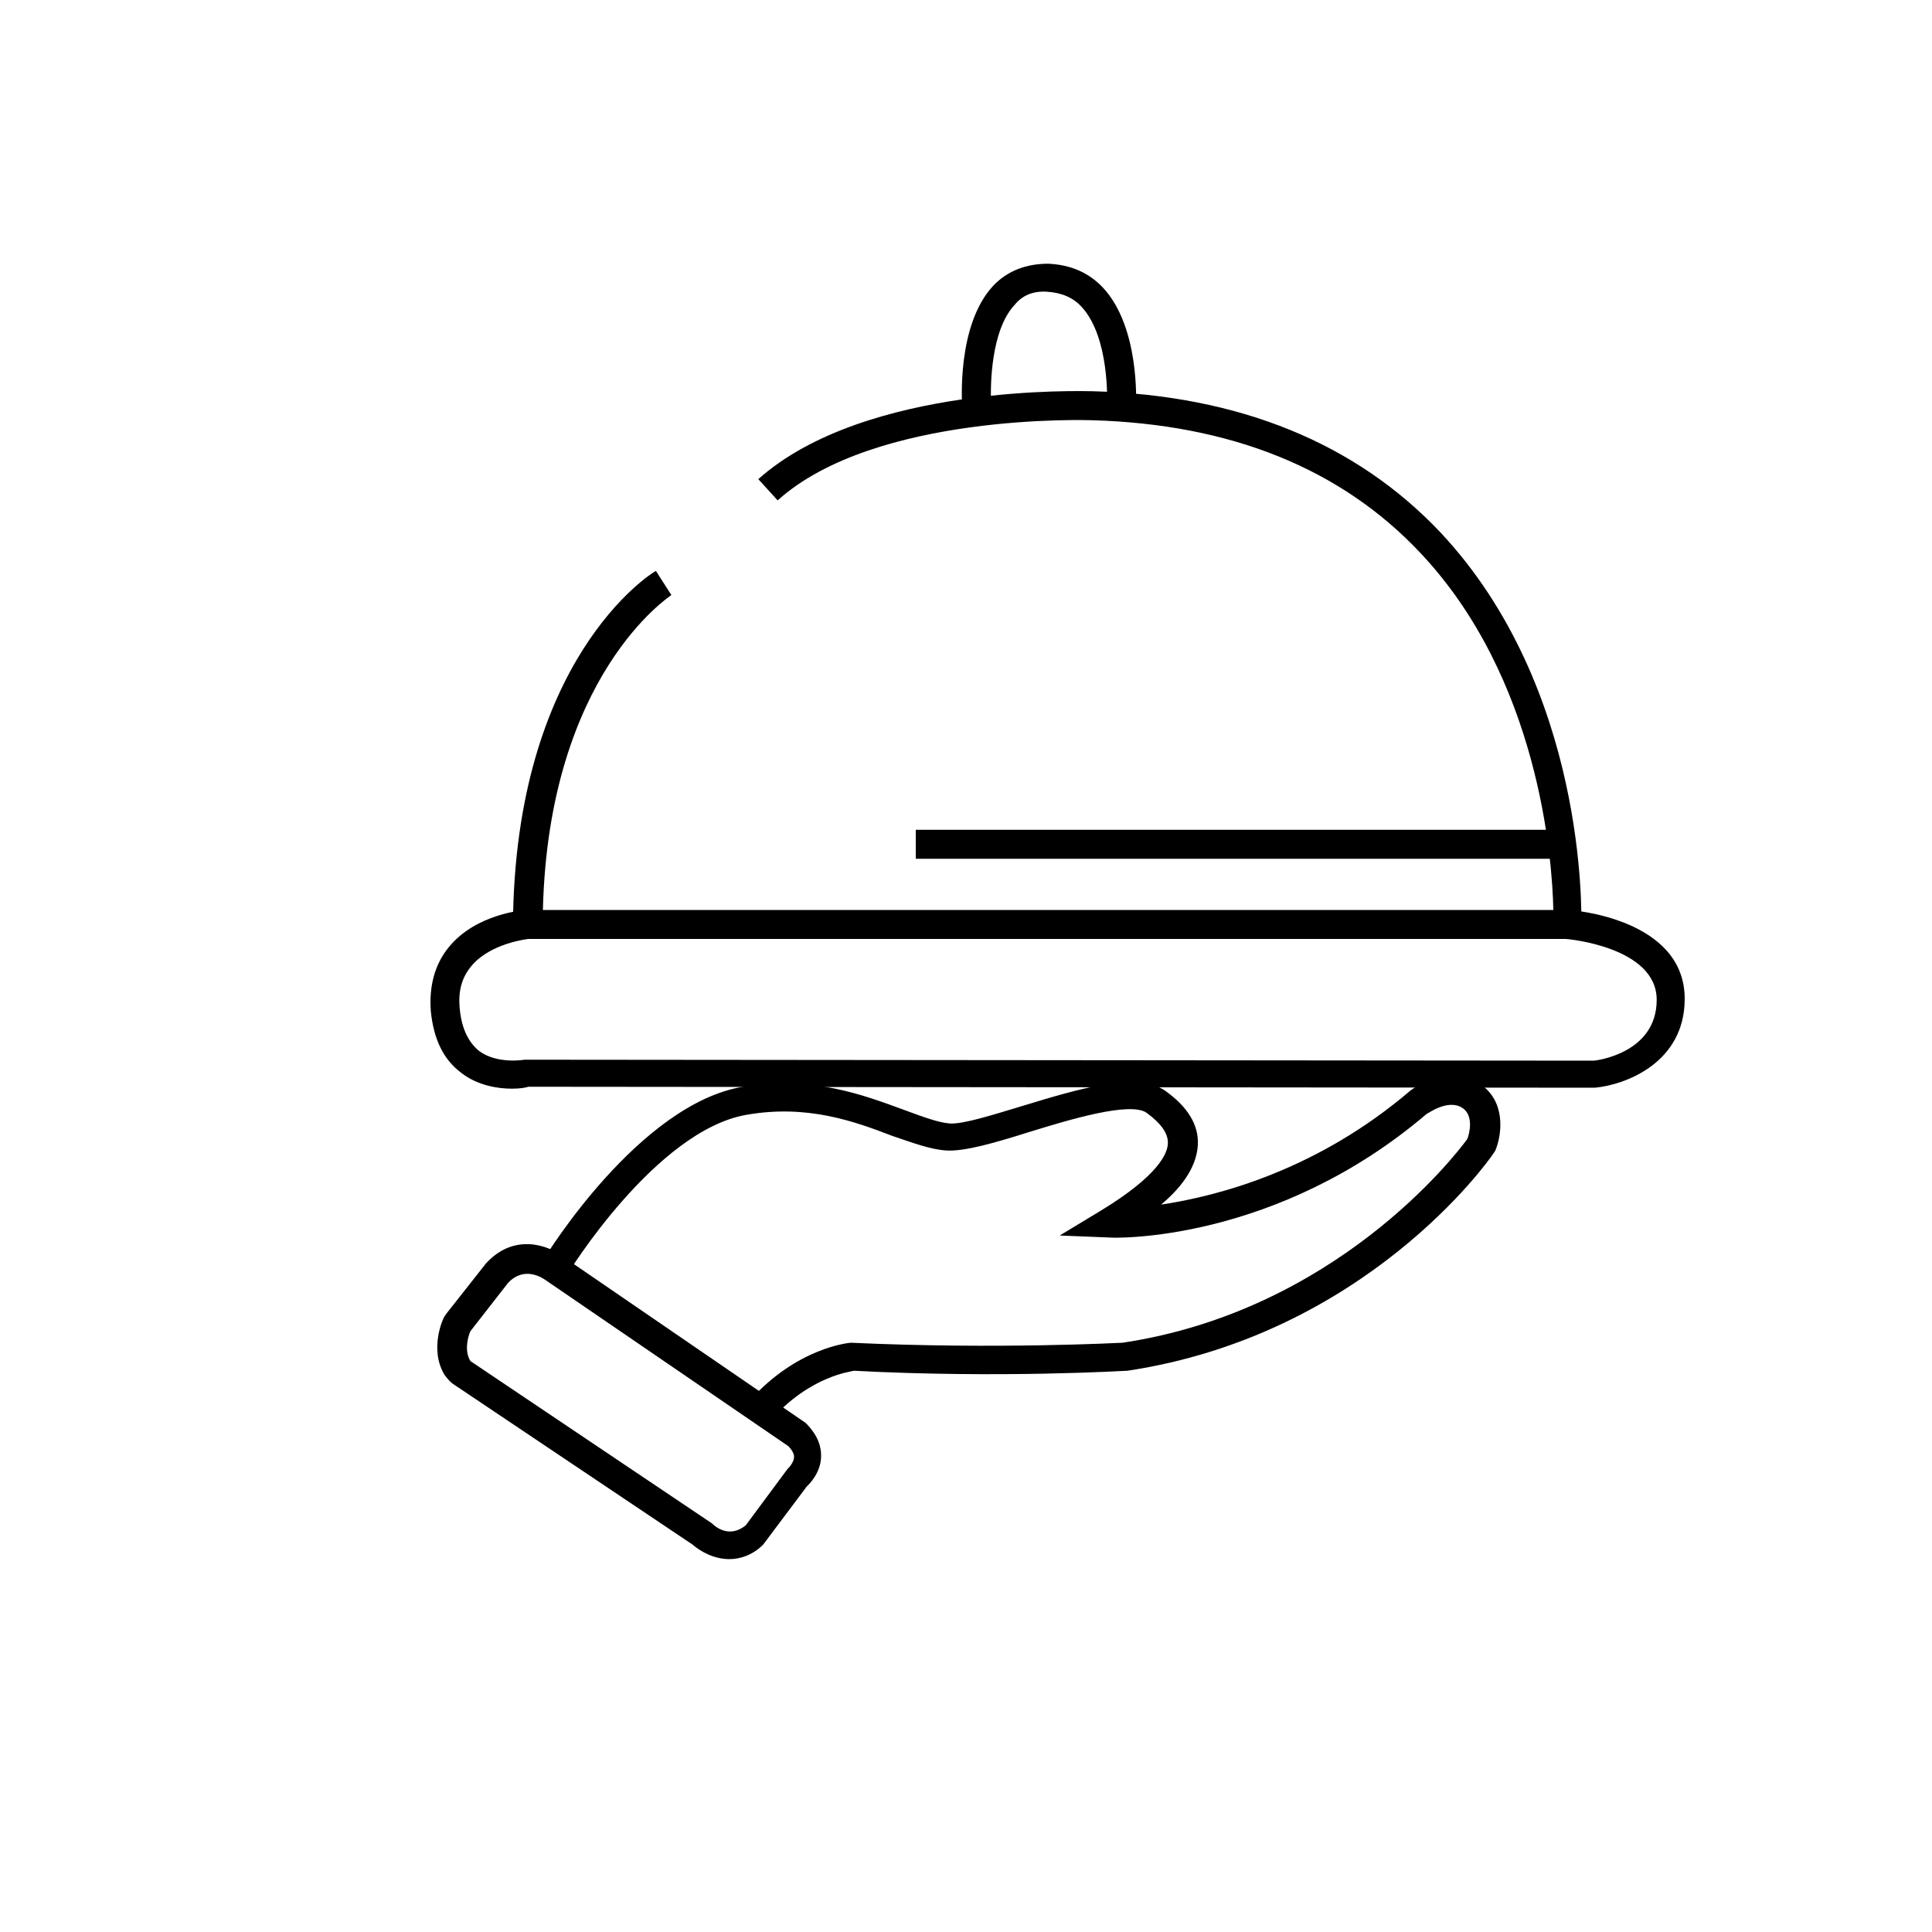<?xml version="1.0" encoding="utf-8"?>
<!-- Generator: Adobe Illustrator 21.0.0, SVG Export Plug-In . SVG Version: 6.00 Build 0)  -->
<svg version="1.1" id="Capa_1" xmlns="http://www.w3.org/2000/svg" xmlns:xlink="http://www.w3.org/1999/xlink" x="0px" y="0px"
	 viewBox="0 0 200 200" style="enable-background:new 0 0 200 200;" xml:space="preserve">
<g>
	<g>
		<path d="M163.6,97.2H53.1l0-1.5c0.2-27.4,14.2-36.3,14.8-36.6l1.6,2.5c-0.1,0.1-12.7,8.2-13.3,32.6h104.6c-0.1-5.3-1.5-24-13.8-37
			c-8.2-8.7-19.6-13.3-34-13.7c-0.2,0-22.4-0.8-32.5,8.3l-2-2.2c11.1-9.9,33.7-9.1,34.6-9.1c15.2,0.4,27.3,5.4,36,14.6
			c15.2,16.2,14.6,39.6,14.6,40.6L163.6,97.2z"/>
	</g>
	<g>
		<rect x="94.8" y="85.9" width="66.9" height="3"/>
	</g>
	<g>
		<path d="M53,112.7c-1.4,0-3.5-0.3-5.2-1.6c-1.9-1.4-2.9-3.5-3.2-6.4c-0.2-2.6,0.4-4.9,1.9-6.7c2.8-3.4,7.7-3.8,8-3.8l0.2,3
			c0,0-3.9,0.4-5.9,2.8c-1,1.2-1.4,2.6-1.2,4.5c0.2,2,0.9,3.4,2,4.3c1.9,1.4,4.7,0.9,4.7,0.9l0.3,0l110.4,0.1c0.1,0,6.5-0.7,6.5-6.3
			c0-5.5-9.3-6.3-9.4-6.3l0.2-3c0.5,0,12.1,0.9,12.1,9.2c0,6.6-6.1,8.9-9.3,9.2l-110.4-0.1C54.4,112.6,53.8,112.7,53,112.7z"/>
	</g>
	<g>
		<path d="M99.6,42.1c0-0.3-0.6-8.4,3.2-12.5c1.5-1.6,3.5-2.3,5.7-2.3c2.3,0.1,4.2,0.9,5.7,2.5c3.8,4.1,3.4,11.9,3.4,12.2l-3-0.2
			c0-0.1,0.3-6.8-2.6-10c-0.9-1-2.1-1.5-3.6-1.6c-1.5-0.1-2.6,0.4-3.4,1.4c-2.4,2.6-2.5,8.2-2.4,10.2L99.6,42.1z"/>
	</g>
	<g>
		<path d="M75.5,161.4c-1.6,0-3-0.8-3.8-1.5l-24.6-16.5c-0.5-0.3-0.8-0.7-1.1-1.1c-1.6-2.7-0.1-5.9,0-6l0.2-0.3l4.1-5.2
			c2.9-3.2,6.5-1.9,8-0.7l25.1,17.2c1.4,1.4,1.6,2.6,1.6,3.4c0,1.8-1.3,3-1.5,3.2l-4.5,6C77.9,161,76.6,161.4,75.5,161.4z
			 M48.7,137.8c-0.2,0.4-0.7,2,0,3.1l25,16.8c0.5,0.5,1.9,1.5,3.5,0.2l4.3-5.8c0.3-0.3,0.7-0.8,0.7-1.3c0-0.3-0.2-0.7-0.6-1.1
			l-25-17.1c-0.4-0.3-2.3-1.6-4,0.2L48.7,137.8z"/>
	</g>
	<g>
		<path d="M79.8,147l-2.2-2c4.9-5.5,10.3-6,10.5-6c15.2,0.7,27.9,0,28.1,0c22-3.3,34.4-19.3,35.7-21.1c0.2-0.5,0.7-2.4-0.5-3.2
			c-1.5-1-3.6,0.6-3.7,0.6c-15.6,13.3-32.3,12.9-33,12.8l-5-0.2l4.3-2.6c5.9-3.6,6.9-5.9,6.9-7c0-1-0.7-2-2.2-3.1
			c-1.7-1.2-8,0.7-12.2,2c-3.5,1.1-6.6,2-8.5,1.9c-1.7-0.1-3.5-0.8-5.6-1.5c-3.9-1.5-8.8-3.3-15.1-2.2c-9.4,1.6-18.6,16.5-18.6,16.6
			l-2.5-1.5c0.4-0.7,10-16.2,20.7-18c7.2-1.2,12.6,0.9,16.7,2.4c1.9,0.7,3.5,1.3,4.7,1.4c1.4,0.1,4.5-0.9,7.5-1.8
			c5.9-1.8,11.9-3.6,14.8-1.6c2.4,1.7,3.5,3.6,3.4,5.6c-0.1,2-1.3,4.1-3.8,6.2c6-0.9,16.2-3.6,25.8-11.8c1.5-1.1,4.6-2.5,7.2-0.7
			c2.7,1.8,2.3,5.2,1.6,6.9l-0.2,0.3c-0.5,0.8-13.3,18.8-37.9,22.5c-0.3,0-13.1,0.8-28.3,0C88.1,142,83.9,142.4,79.8,147z"/>
	</g>
</g>
</svg>
